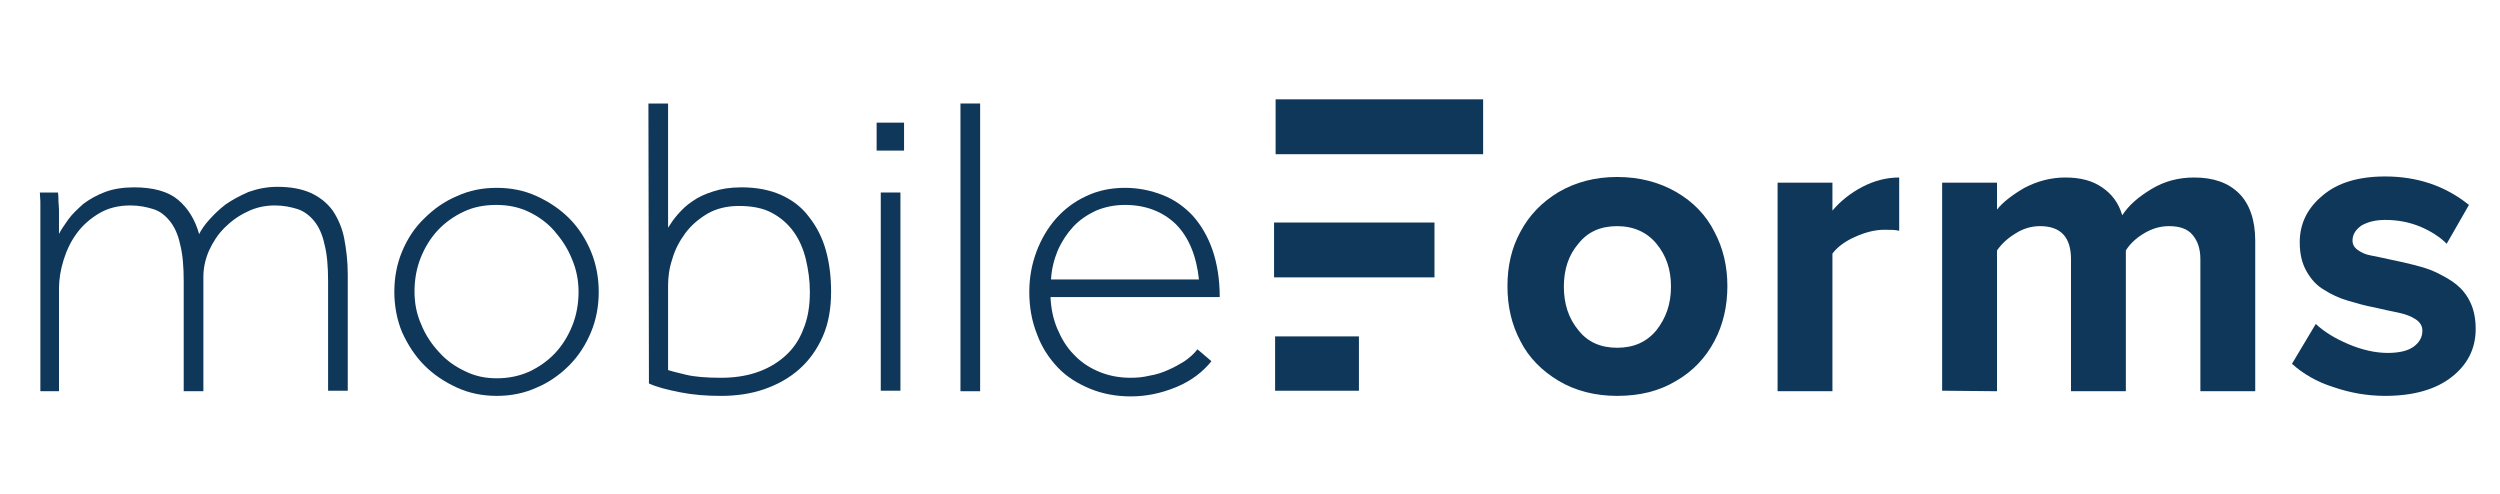 <?xml version="1.0" encoding="utf-8"?>
<!-- Generator: Adobe Illustrator 18.0.0, SVG Export Plug-In . SVG Version: 6.00 Build 0)  -->
<!DOCTYPE svg PUBLIC "-//W3C//DTD SVG 1.1//EN" "http://www.w3.org/Graphics/SVG/1.1/DTD/svg11.dtd">
<svg version="1.1" id="Layer_1" xmlns="http://www.w3.org/2000/svg" xmlns:xlink="http://www.w3.org/1999/xlink" x="0px" y="0px"
	 width="483.1px" height="95.5px" viewBox="0 0 483.1 95.5" enable-background="new 0 0 483.1 95.5" xml:space="preserve">
<g>
	<path fill="#0F375A" d="M7.8,45.3c0-1.1,0-2,0-2.7s0-1.4,0-2s0-1.1,0-1.7c0-0.5-0.1-1.1-0.1-1.7h3.5c0.1,0.6,0.1,1.2,0.1,1.7
		s0.1,1,0.1,1.6s0,1.2,0,2s0,1.7,0,2.7c0.4-0.8,1.1-1.8,1.8-2.8c0.8-1.1,1.8-2,2.9-3c1.2-0.9,2.6-1.7,4.2-2.3s3.5-0.9,5.6-0.9
		c3.7,0,6.6,0.8,8.5,2.4c1.9,1.6,3.3,3.8,4.1,6.7v-0.1c0.4-0.8,1-1.7,1.9-2.7s1.9-2,3.2-3c1.3-0.9,2.8-1.7,4.4-2.4
		c1.7-0.6,3.5-1,5.6-1c2.6,0,4.7,0.4,6.5,1.2c1.7,0.8,3.1,1.9,4.2,3.4c1,1.5,1.8,3.3,2.2,5.3c0.4,2.1,0.7,4.4,0.7,7v22.5h-3.8V54.3
		c0-2.8-0.2-5.2-0.7-7.1c-0.4-1.9-1.1-3.4-2-4.5s-2-1.9-3.2-2.3c-1.3-0.4-2.7-0.7-4.4-0.7c-1.9,0-3.7,0.4-5.3,1.2
		c-1.7,0.8-3.1,1.8-4.4,3.1c-1.3,1.3-2.2,2.7-3,4.4c-0.7,1.6-1.1,3.3-1.1,5.1v22.1h-3.8V54.3c0-2.8-0.2-5.2-0.7-7.1
		c-0.4-1.9-1.1-3.4-2-4.5c-0.9-1.1-1.9-1.9-3.2-2.3c-1.3-0.4-2.7-0.7-4.4-0.7c-2.3,0-4.3,0.5-6,1.5c-1.7,1-3.2,2.3-4.3,3.8
		c-1.2,1.6-2,3.3-2.6,5.2c-0.6,1.9-0.9,3.8-0.9,5.6v19.8H7.8V45.3z"/>
	<path fill="#0F375A" d="M96,76.5c-2.7,0-5.3-0.5-7.7-1.6c-2.4-1.1-4.5-2.5-6.3-4.3s-3.2-4-4.3-6.4c-1-2.4-1.5-5.1-1.5-7.8
		c0-2.8,0.5-5.4,1.5-7.8c1-2.4,2.4-4.6,4.3-6.4c1.8-1.8,3.9-3.3,6.3-4.3c2.4-1.1,4.9-1.6,7.7-1.6c2.7,0,5.3,0.5,7.7,1.6
		c2.4,1.1,4.5,2.5,6.3,4.3s3.2,4,4.2,6.4s1.5,5.1,1.5,7.8c0,2.8-0.5,5.4-1.5,7.8c-1,2.4-2.4,4.6-4.2,6.4c-1.8,1.8-3.9,3.3-6.3,4.3
		C101.3,76,98.7,76.5,96,76.5z M96,73.1c2.2,0,4.3-0.4,6.3-1.3c1.9-0.9,3.6-2.1,5-3.6s2.5-3.3,3.3-5.3c0.8-2,1.2-4.2,1.2-6.5
		c0-2.2-0.4-4.3-1.3-6.4c-0.8-2-2-3.8-3.4-5.4c-1.4-1.6-3.1-2.8-5-3.7s-4-1.3-6.2-1.3c-2.3,0-4.4,0.4-6.3,1.3
		c-1.9,0.9-3.6,2.1-5,3.6s-2.5,3.3-3.3,5.3s-1.2,4.2-1.2,6.5s0.4,4.4,1.3,6.4c0.8,2,2,3.8,3.4,5.3c1.4,1.6,3.1,2.8,5,3.7
		C91.8,72.7,93.8,73.1,96,73.1z"/>
	<path fill="#0F375A" d="M125.3,20h3.8v24c0.5-0.8,1.1-1.7,1.9-2.6c0.8-0.9,1.7-1.8,2.8-2.5c1.1-0.8,2.4-1.4,4-1.9
		c1.5-0.5,3.3-0.8,5.5-0.8c2.9,0,5.5,0.5,7.7,1.5s4,2.4,5.4,4.3c1.4,1.8,2.5,3.9,3.2,6.4s1,5.2,1,8c0,3.2-0.5,6.1-1.6,8.6
		s-2.6,4.6-4.5,6.3c-1.9,1.7-4.2,3-6.8,3.9s-5.4,1.3-8.4,1.3c-2.8,0-5.4-0.2-7.9-0.7s-4.5-1-6-1.7L125.3,20L125.3,20z M129,71.5
		c0.7,0.2,1.8,0.5,3.5,0.9c1.6,0.4,3.9,0.6,6.8,0.6c2.4,0,4.7-0.3,6.8-1s3.9-1.7,5.5-3.1s2.8-3.1,3.6-5.2c0.9-2.1,1.3-4.5,1.3-7.3
		c0-2.2-0.3-4.3-0.8-6.4c-0.5-2-1.3-3.8-2.4-5.3c-1.1-1.5-2.5-2.7-4.2-3.6c-1.7-0.9-3.8-1.3-6.3-1.3c-2.3,0-4.4,0.5-6.1,1.5
		c-1.7,1-3.2,2.3-4.3,3.8s-2,3.2-2.5,5c-0.6,1.8-0.8,3.5-0.8,5.1v16.3H129z"/>
	<path fill="#0F375A" d="M169.4,23.7h5.3v5.4h-5.3V23.7z M170.2,37.2h3.8v38.3h-3.8V37.2z"/>
	<path fill="#0F375A" d="M185.6,20h3.8v55.6h-3.8V20z"/>
	<path fill="#0F375A" d="M234.1,69.8c-1.7,2.1-3.9,3.8-6.8,5c-2.9,1.2-5.8,1.8-8.8,1.8c-2.8,0-5.5-0.5-7.9-1.5s-4.5-2.3-6.2-4.1
		c-1.7-1.8-3.1-3.9-4-6.4c-1-2.5-1.5-5.2-1.5-8.2c0-2.8,0.5-5.4,1.4-7.8c0.9-2.4,2.2-4.6,3.8-6.4c1.6-1.8,3.6-3.3,5.8-4.3
		c2.3-1.1,4.8-1.6,7.5-1.6c2.6,0,5,0.5,7.3,1.4s4.2,2.3,5.8,4c1.6,1.8,2.9,4,3.8,6.6c0.9,2.6,1.4,5.7,1.4,9.1H203
		c0.1,2.2,0.5,4.2,1.3,6.1c0.8,1.9,1.8,3.6,3.2,5c1.3,1.4,2.9,2.5,4.8,3.3c1.9,0.8,3.9,1.2,6.2,1.2c1.2,0,2.4-0.1,3.6-0.4
		c1.3-0.2,2.5-0.6,3.6-1.1c1.2-0.5,2.2-1.1,3.2-1.7c1-0.7,1.8-1.4,2.5-2.3L234.1,69.8z M231.7,54.1c-0.5-4.7-2-8.3-4.5-10.8
		c-2.5-2.4-5.8-3.7-9.8-3.7c-2.1,0-3.9,0.4-5.6,1.1c-1.7,0.8-3.2,1.8-4.4,3.1s-2.2,2.8-3,4.6c-0.7,1.7-1.2,3.6-1.3,5.6h28.6V54.1z"
		/>
	<g>
		<path fill="#0F375A" d="M293.8,65.9c-1.7-3.2-2.5-6.7-2.5-10.6s0.8-7.4,2.5-10.5c1.7-3.2,4.1-5.7,7.4-7.7c3.3-1.9,7-2.9,11.3-2.9
			s8.1,1,11.4,2.9s5.8,4.5,7.4,7.7c1.7,3.2,2.5,6.7,2.5,10.5s-0.8,7.4-2.5,10.6s-4.1,5.8-7.4,7.7c-3.3,2-7.1,2.9-11.4,2.9
			s-8.1-1-11.3-2.9S295.4,69.1,293.8,65.9z M302.2,55.4c0,3.3,0.9,6.1,2.8,8.4c1.8,2.3,4.3,3.4,7.5,3.4s5.7-1.1,7.6-3.4
			c1.8-2.3,2.8-5,2.8-8.4c0-3.3-0.9-6-2.8-8.3c-1.8-2.2-4.4-3.4-7.6-3.4s-5.7,1.1-7.5,3.4C303.1,49.3,302.2,52.1,302.2,55.4z"/>
		<path fill="#0F375A" d="M343.5,75.5V35.3h10.6v5.4c1.5-1.8,3.5-3.4,5.8-4.6s4.7-1.8,7.1-1.8v10.3c-0.7-0.2-1.7-0.2-2.9-0.2
			c-1.8,0-3.7,0.5-5.7,1.4s-3.4,2-4.3,3.2v26.6h-10.6V75.5z"/>
		<path fill="#0F375A" d="M375.3,75.5V35.3h10.6v5.2c1.1-1.4,2.9-2.8,5.3-4.2c2.5-1.3,5.1-2,7.9-2c2.9,0,5.2,0.6,7.1,1.9
			c1.9,1.3,3.2,3,3.9,5.4c1.3-2,3.2-3.6,5.7-5.1s5.2-2.2,8.2-2.2c3.7,0,6.6,1,8.7,3.1c2,2,3.1,5.1,3.1,9.1v29.1h-10.6V50.1
			c0-2-0.5-3.5-1.5-4.7s-2.5-1.7-4.6-1.7c-1.7,0-3.3,0.5-4.8,1.4s-2.7,2-3.5,3.3v27.2h-10.6V50.1c0-4.3-2-6.4-6-6.4
			c-1.7,0-3.3,0.5-4.7,1.4c-1.5,0.9-2.7,2-3.6,3.3v27.2L375.3,75.5L375.3,75.5z"/>
		<path fill="#0F375A" d="M442.9,70.3l4.6-7.7c1.6,1.5,3.7,2.8,6.3,3.9c2.6,1.1,5.2,1.7,7.6,1.7c2.2,0,3.9-0.4,5-1.2
			c1.1-0.8,1.7-1.8,1.7-3.1c0-0.9-0.4-1.6-1.3-2.2c-0.9-0.6-2-1-3.4-1.3s-3-0.6-4.6-1c-1.7-0.3-3.4-0.8-5.1-1.3s-3.2-1.2-4.6-2.1
			c-1.4-0.8-2.5-2-3.4-3.6s-1.3-3.4-1.3-5.6c0-3.6,1.5-6.6,4.4-9c2.9-2.5,7-3.7,12.1-3.7c6.2,0,11.6,1.8,16.2,5.5l-4.3,7.5
			c-1.3-1.3-3-2.4-5.1-3.3c-2.2-0.9-4.4-1.3-6.8-1.3c-1.9,0-3.4,0.4-4.6,1.1c-1.1,0.8-1.7,1.7-1.7,2.9c0,0.7,0.3,1.3,1,1.8
			s1.5,0.9,2.7,1.1c1.1,0.2,2.4,0.5,3.8,0.8s2.9,0.6,4.4,1s3,0.8,4.4,1.5s2.7,1.4,3.8,2.3s2,2,2.7,3.5s1,3.2,1,5.1
			c0,3.8-1.6,6.9-4.7,9.3s-7.4,3.6-12.8,3.6c-3.5,0-6.8-0.6-10-1.7C447.7,73.8,445,72.2,442.9,70.3z"/>
		<g>
			<path fill="#0F375A" d="M277.2,53.6h-31V43h31"/>
			<path fill="#0F375A" d="M286.6,29.8h-40.1V19.2h40.1"/>
			<path fill="#0F375A" d="M262.6,75.5h-16.2V65h16.2"/>
		</g>
	</g>
</g>
</svg>
